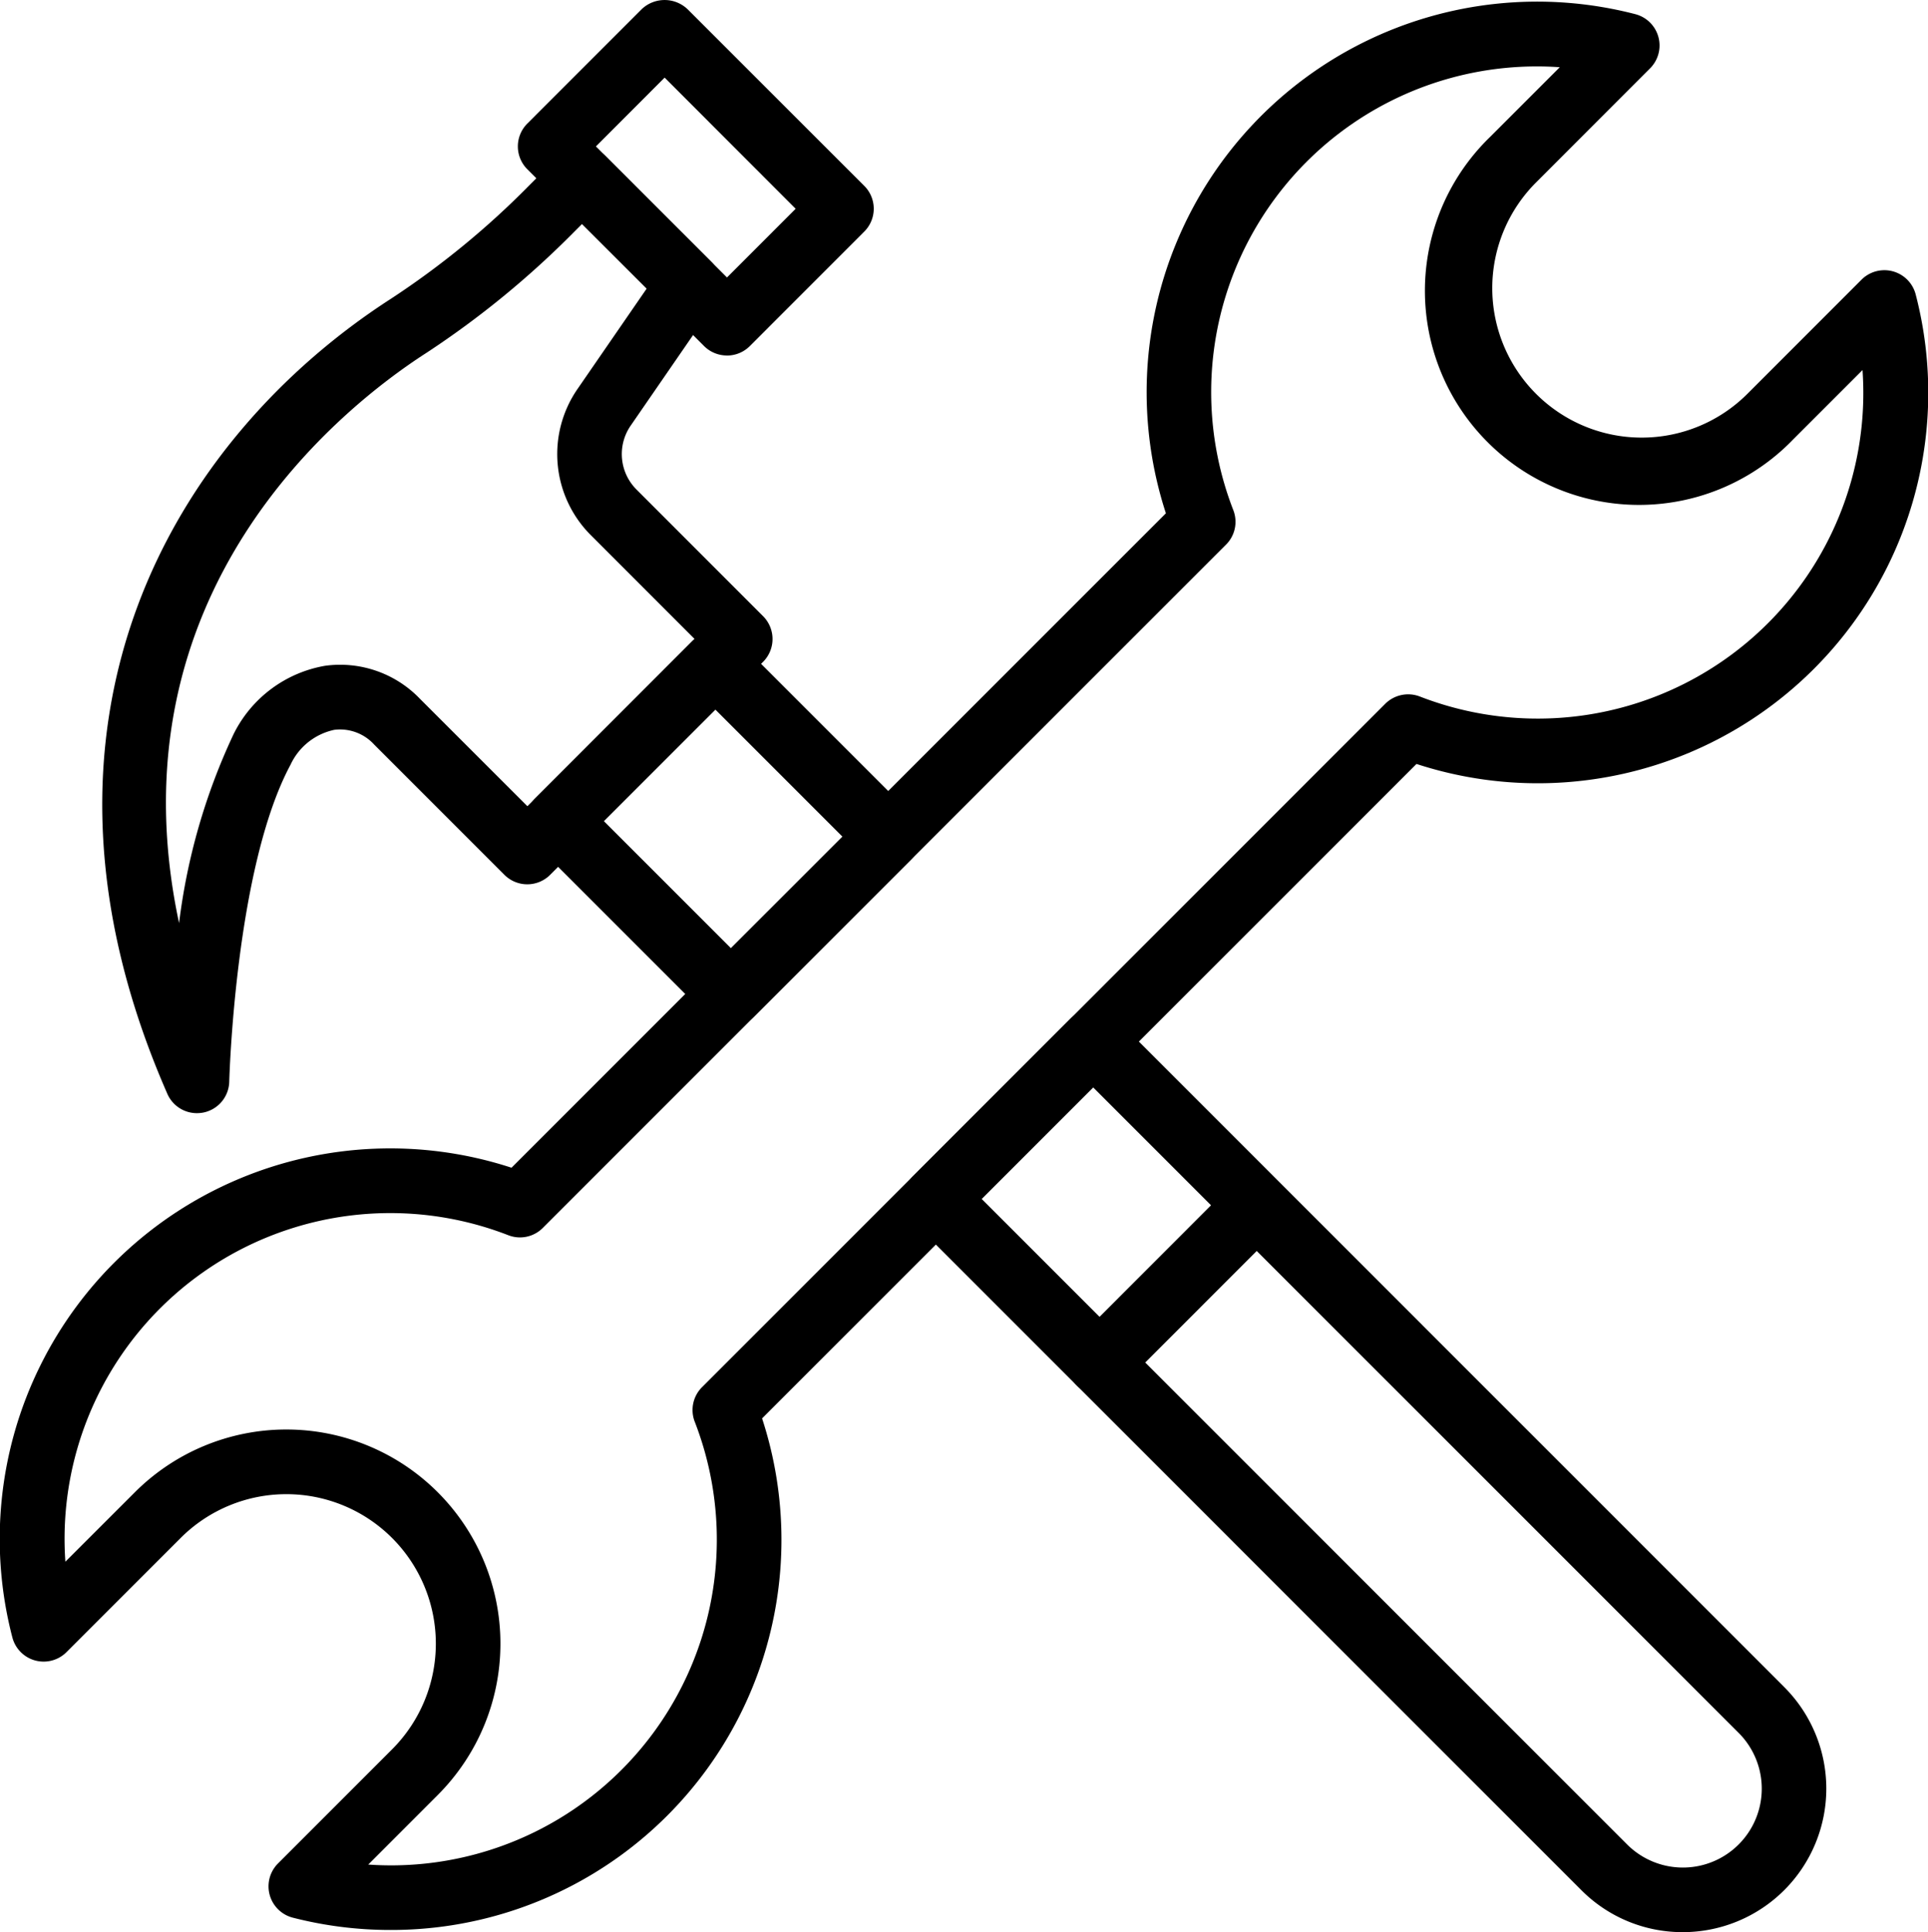 <svg xmlns="http://www.w3.org/2000/svg" xmlns:xlink="http://www.w3.org/1999/xlink" width="91.922" height="92.115" viewBox="0 0 91.922 92.115">
  <defs>
    <clipPath id="clip-path">
      <rect id="Rectangle_108" data-name="Rectangle 108" width="91.922" height="92.115" fill="none"/>
    </clipPath>
  </defs>
  <g id="Group_159" data-name="Group 159" transform="translate(0 0)">
    <g id="Group_158" data-name="Group 158" transform="translate(0 0)" clip-path="url(#clip-path)">
      <path id="Path_73" data-name="Path 73" d="M18.6,91.956a18.651,18.651,0,0,1-4.645-.588,1.542,1.542,0,0,1-.7-2.583l5.439-5.441A7.124,7.124,0,0,0,8.612,73.269L3.171,78.71A1.541,1.541,0,0,1,.587,78a18.617,18.617,0,0,1,23.8-22.383l31.2-31.2A18.619,18.619,0,0,1,77.97.623a1.542,1.542,0,0,1,.7,2.583L73.234,8.647A7.125,7.125,0,0,0,83.312,18.722l5.439-5.441a1.542,1.542,0,0,1,2.583.7,18.617,18.617,0,0,1-23.8,22.386l-31.2,31.2A18.6,18.6,0,0,1,18.6,91.956m-1.043-3.118A15.529,15.529,0,0,0,33.122,67.723a1.539,1.539,0,0,1,.349-1.644L66.044,33.5a1.549,1.549,0,0,1,1.647-.349A15.524,15.524,0,0,0,88.8,17.59L85.49,20.9A10.209,10.209,0,1,1,71.053,6.466l3.314-3.314A15.528,15.528,0,0,0,58.8,24.265a1.536,1.536,0,0,1-.346,1.647L25.879,58.488a1.537,1.537,0,0,1-1.647.346A15.529,15.529,0,0,0,3.117,74.4l3.316-3.314A10.208,10.208,0,0,1,20.868,85.525Z" transform="translate(0 0.053)"/>
      <path id="Path_74" data-name="Path 74" d="M19.672,16.948a1.546,1.546,0,0,1-1.092-.45L10.154,8.069a1.538,1.538,0,0,1,0-2.178L15.61.434a1.586,1.586,0,0,1,2.178,0L26.217,8.86a1.539,1.539,0,0,1,0,2.181L20.761,16.5a1.536,1.536,0,0,1-1.089.45M13.424,6.98l6.248,6.248,3.275-3.275L16.7,3.7Z" transform="translate(14.988 0)"/>
      <path id="Path_75" data-name="Path 75" d="M6.431,48.836a1.536,1.536,0,0,1-1.412-.924c-7.813-17.838.384-31.275,10.658-37.9a40.115,40.115,0,0,0,6.576-5.385L23.7,3.175a1.583,1.583,0,0,1,2.178,0l5.077,5.075a1.54,1.54,0,0,1,.181,1.965l-4.029,5.848a2.388,2.388,0,0,0,.28,3.041l6.034,6.037a1.541,1.541,0,0,1,0,2.181L23.271,37.473a1.541,1.541,0,0,1-2.181,0l-6.212-6.212a2.2,2.2,0,0,0-1.9-.7,2.985,2.985,0,0,0-2.087,1.667C8.249,37.145,7.974,47.231,7.971,47.332a1.54,1.54,0,0,1-1.242,1.476,1.73,1.73,0,0,1-.3.028M24.791,6.445l-.359.359a43.39,43.39,0,0,1-7.083,5.8C13.42,15.136,2.2,23.934,5.579,39.776a29.6,29.6,0,0,1,2.6-9.012,6.007,6.007,0,0,1,4.354-3.255,5.27,5.27,0,0,1,4.53,1.573l5.123,5.12,7.971-7.973-4.945-4.947a5.464,5.464,0,0,1-.636-6.971l3.3-4.79Z" transform="translate(2.959 4.233)"/>
      <path id="Path_76" data-name="Path 76" d="M19.632,30.641a1.537,1.537,0,0,1-1.089-.453L10.3,21.947a1.538,1.538,0,0,1,0-2.178l7.495-7.5a1.589,1.589,0,0,1,2.181,0l8.241,8.241a1.545,1.545,0,0,1,0,2.181l-7.495,7.495a1.543,1.543,0,0,1-1.092.453m-6.06-9.783,6.06,6.06L24.949,21.6l-6.062-6.06Z" transform="translate(15.218 18.288)"/>
      <path id="Path_77" data-name="Path 77" d="M54.082,62.9A6.8,6.8,0,0,1,49.244,60.9L17.381,29.035a1.536,1.536,0,0,1,0-2.178l7.5-7.5a1.542,1.542,0,0,1,2.178,0L58.92,51.222A6.843,6.843,0,0,1,54.082,62.9M20.651,27.946,51.425,58.72A3.759,3.759,0,0,0,56.741,53.4L25.968,22.63Z" transform="translate(26.153 29.213)"/>
      <path id="Path_78" data-name="Path 78" d="M21.535,32.552a1.542,1.542,0,0,1-1.089-2.631l7.495-7.5A1.541,1.541,0,0,1,30.119,24.6L22.624,32.1a1.528,1.528,0,0,1-1.089.453" transform="translate(30.889 33.947)"/>
    </g>
  </g>
</svg>
